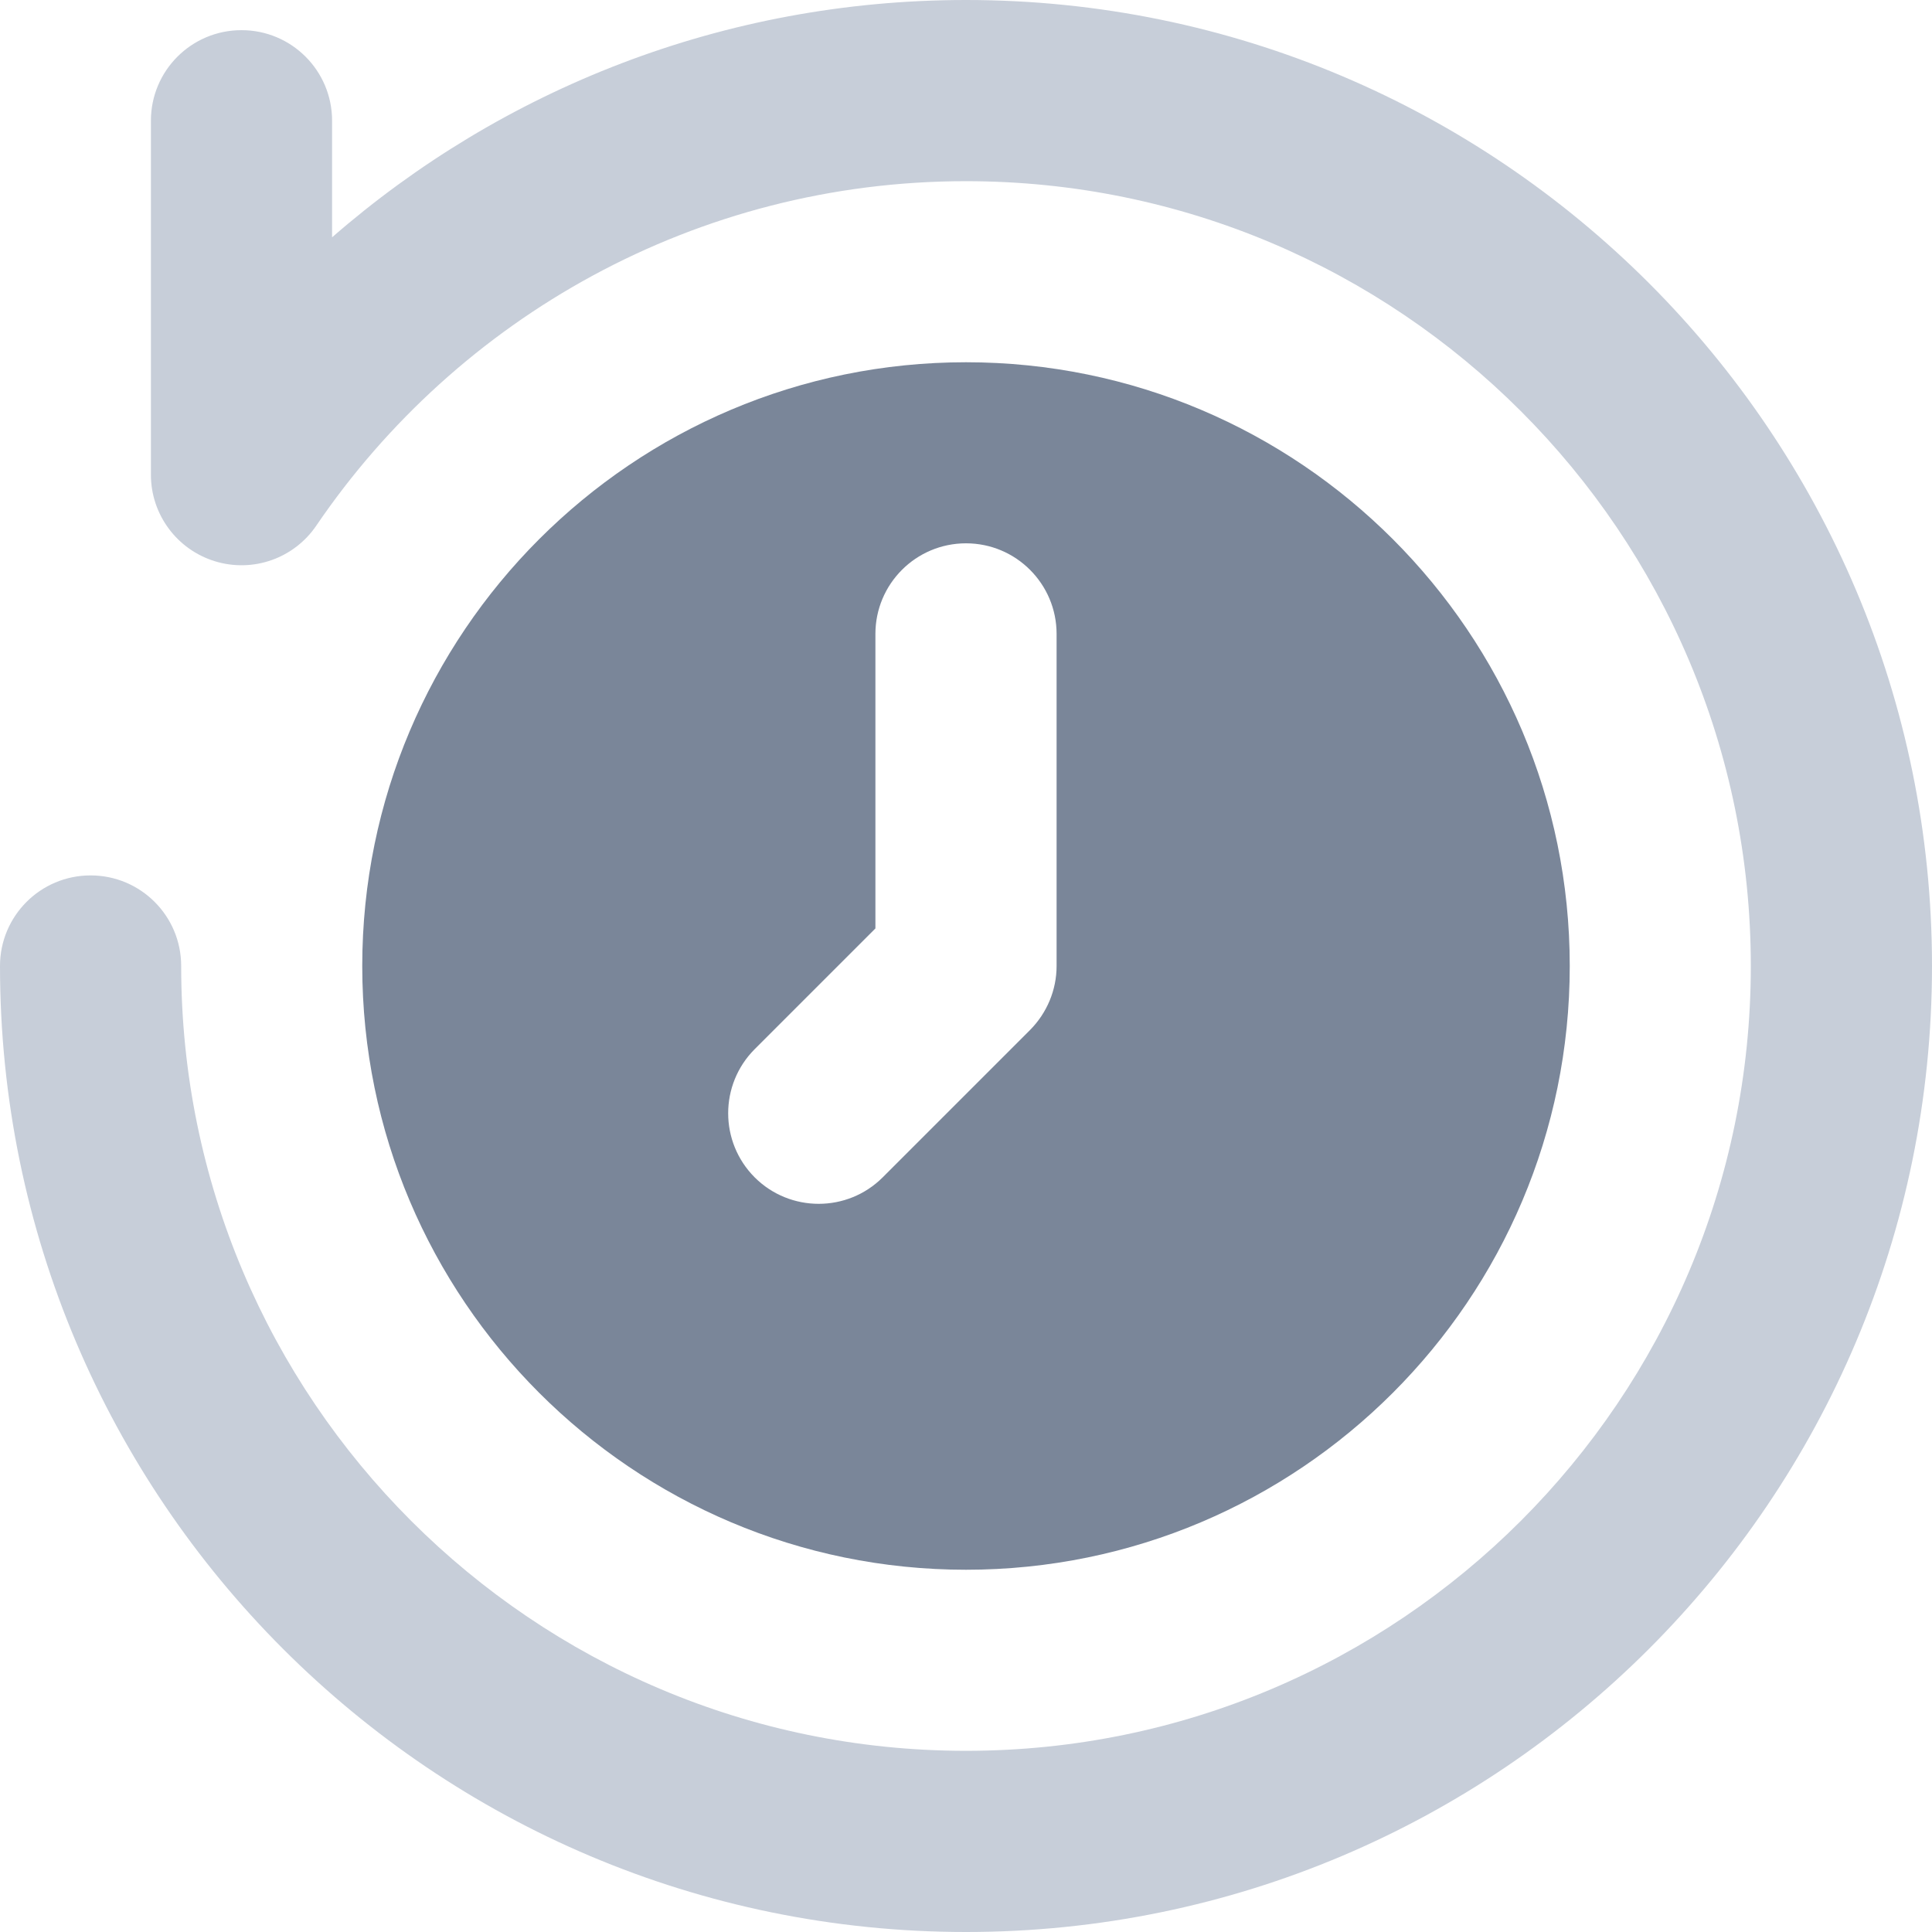 <svg width="18" height="18" viewBox="0 0 18 18" fill="currentColor" xmlns="http://www.w3.org/2000/svg">
<path fill-rule="evenodd" clip-rule="evenodd" d="M9 3.375C12.105 3.375 14.625 5.896 14.625 9C14.625 12.104 12.105 14.625 9 14.625C5.895 14.625 3.375 12.104 3.375 9C3.375 5.896 5.895 3.375 9 3.375ZM8.156 5.906V8.65L7.031 9.775C6.702 10.105 6.702 10.639 7.031 10.969C7.36 11.298 7.895 11.298 8.224 10.969L9.596 9.597C9.754 9.438 9.844 9.224 9.844 9V5.906C9.844 5.441 9.467 5.062 9 5.062C8.533 5.062 8.156 5.441 8.156 5.906Z" fill="#7A8699"/>
<path fill-rule="evenodd" clip-rule="evenodd" d="M1.406 1.125V4.423C1.406 4.793 1.648 5.12 2.002 5.229C2.357 5.338 2.739 5.203 2.947 4.897C4.264 2.961 6.486 1.688 9 1.688C13.036 1.688 16.312 4.964 16.312 9C16.312 13.036 13.036 16.312 9 16.312C4.964 16.312 1.688 13.036 1.688 9C1.688 8.534 1.311 8.156 0.844 8.156C0.377 8.156 0 8.534 0 9C0 13.967 4.033 18 9 18C13.967 18 18 13.967 18 9C18 4.033 13.967 0 9 0C6.742 0 4.674 0.834 3.094 2.211V1.125C3.094 0.659 2.717 0.281 2.25 0.281C1.783 0.281 1.406 0.659 1.406 1.125Z" fill="#C7CED9"/>
</svg>
